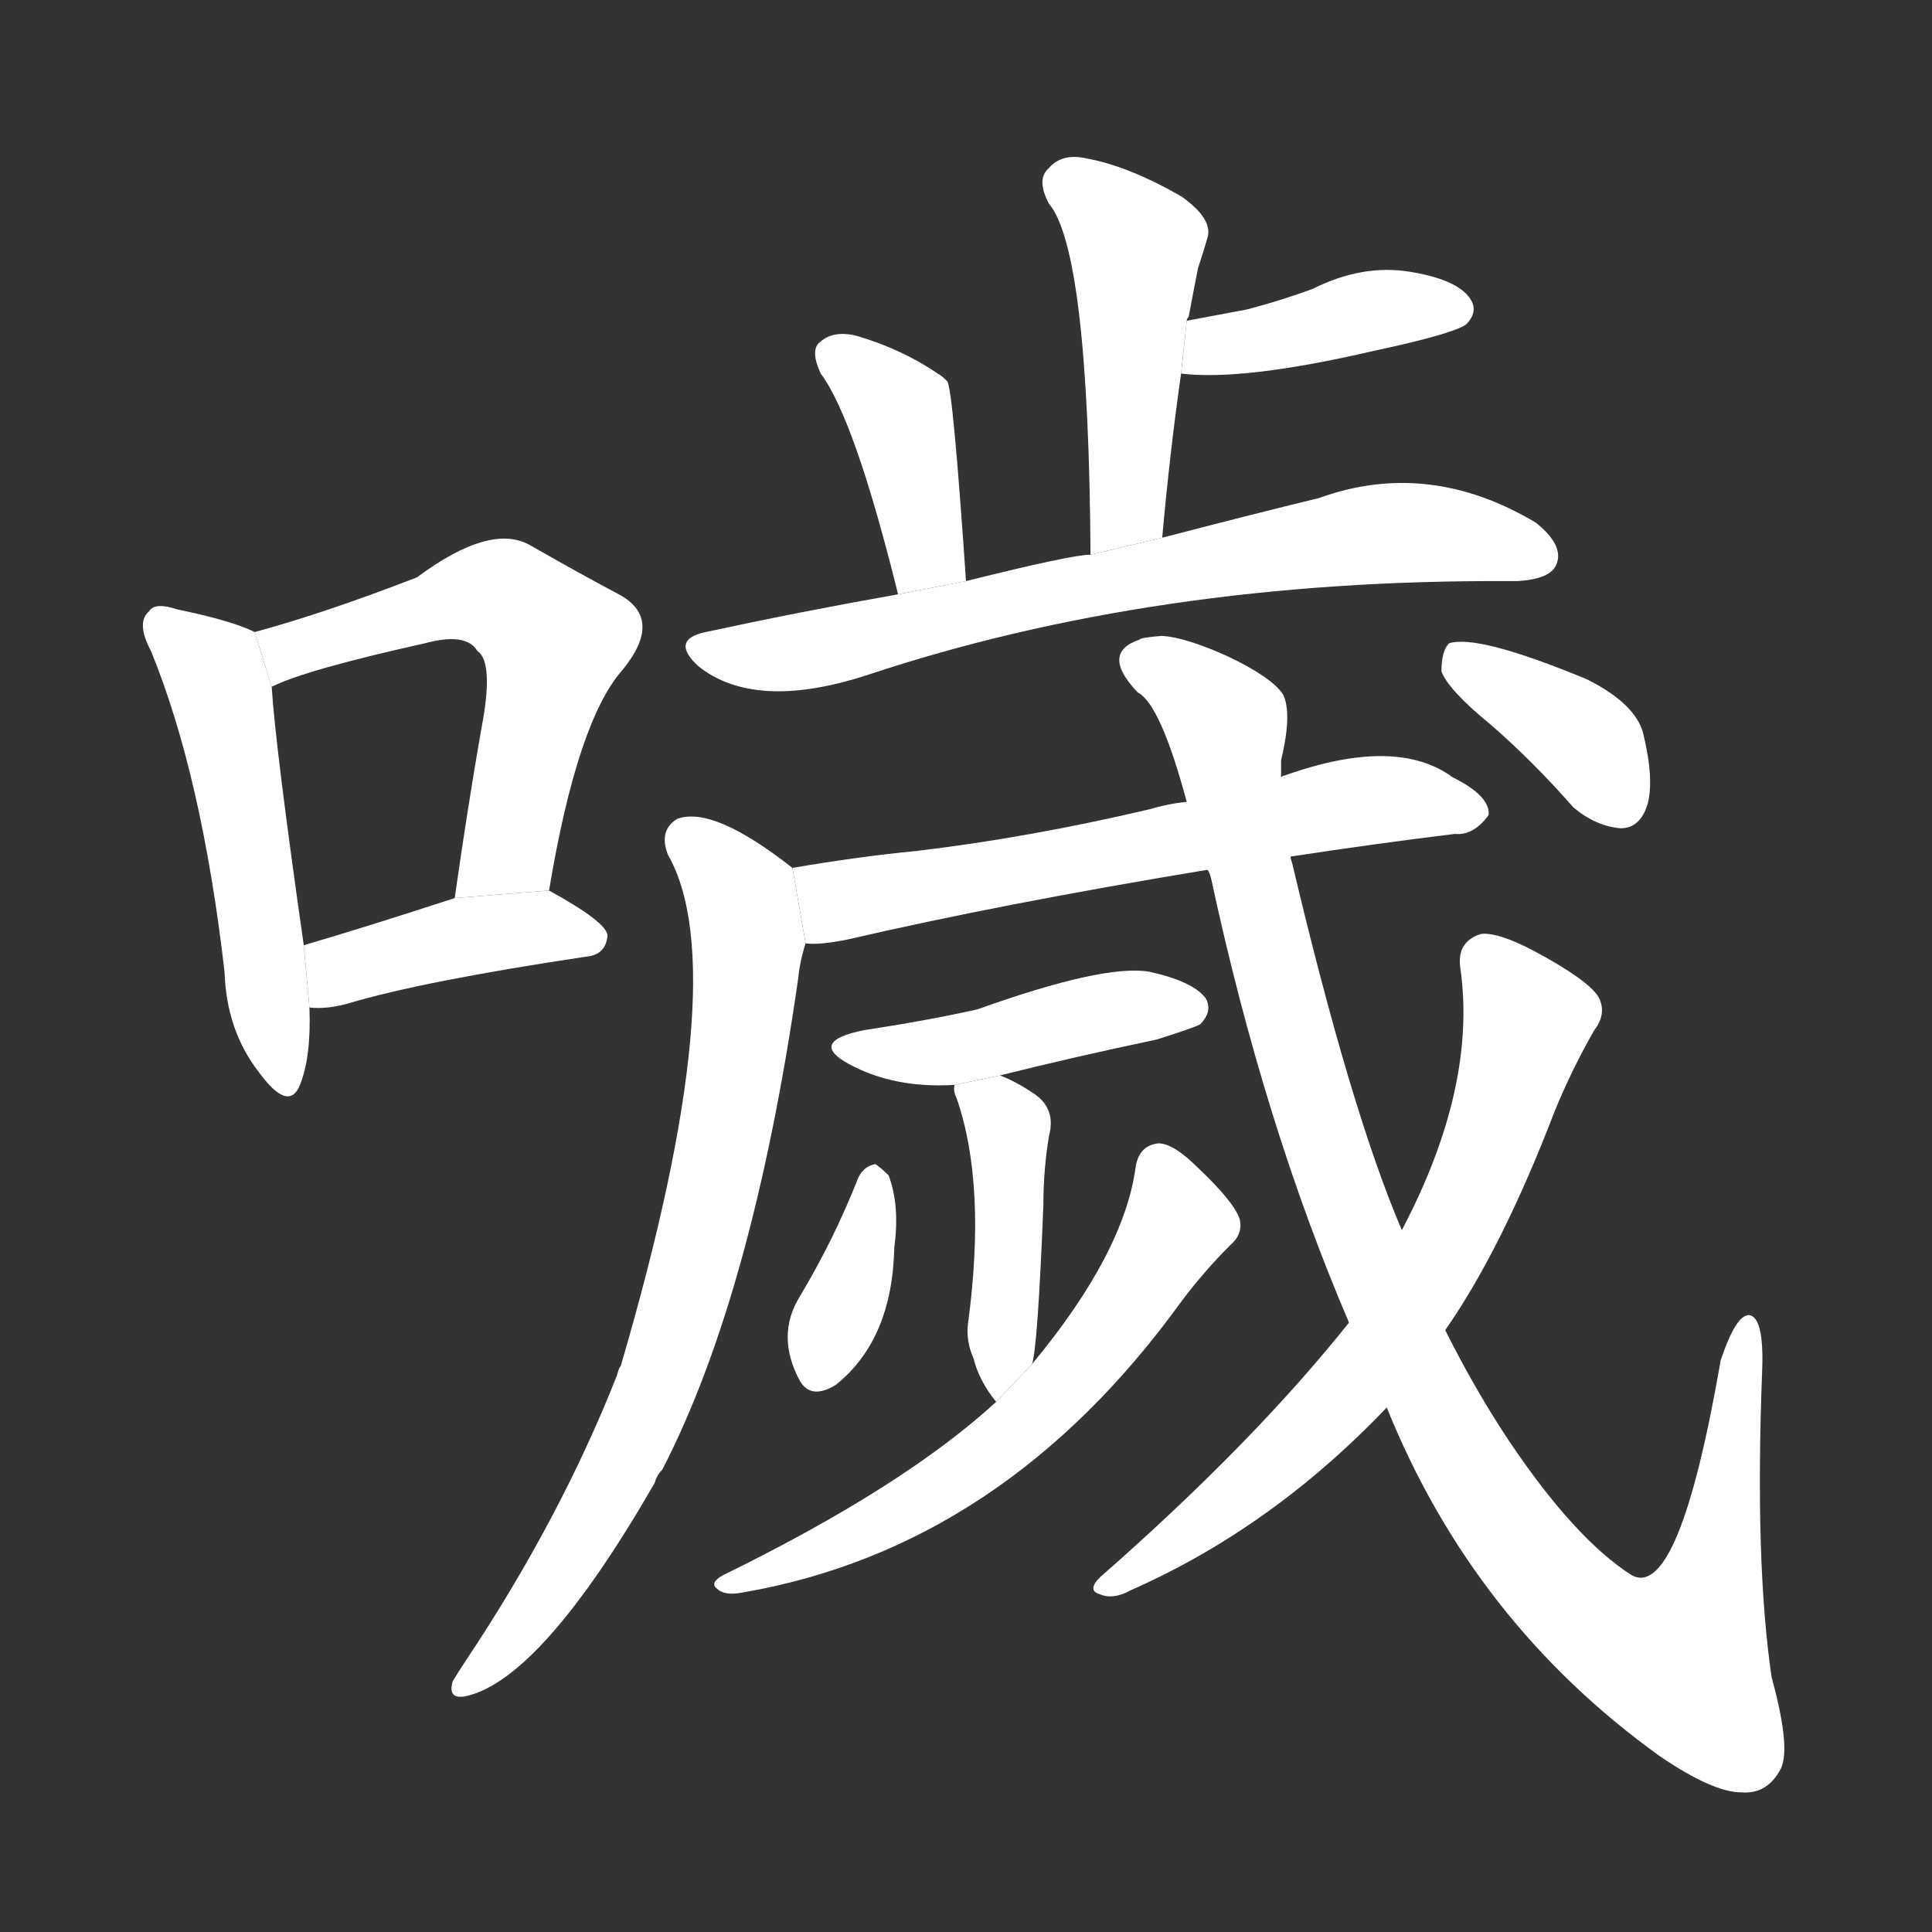 <!-- u5666_hui4_trad_belch_vomit -->
<!-- 5666 -->
<!-- 5666 -->
<!-- 5666 -->
<svg viewBox="0 0 1024 1024">
  <rect x="0" y="0" width="1024" height="1024" fill="#333333" stroke="none"/>
  <g transform="scale(1, -1) translate(0, -900)">
    <path fill="#FFFFFF" d="M 135 565 Q 123 571 94 577 Q 82 581 79 576 Q 72 570 80 555 Q 107 489 119 385 Q 120 354 137 332 Q 153 310 159 325 Q 165 340 164 366 L 161 399 Q 146 504 144 536 L 135 565 Z"></path>
    <path fill="#FFFFFF" d="M 291 428 Q 306 518 330 545 Q 352 572 328 585 Q 309 595 281 611 Q 260 623 221 594 Q 172 575 135 565 L 144 536 Q 162 545 225 559 Q 247 565 253 555 Q 262 549 255 513 Q 248 473 241 424 L 291 428 Z"></path>
    <path fill="#FFFFFF" d="M 164 366 Q 173 365 184 368 Q 224 380 311 393 Q 321 394 322 404 Q 322 411 291 428 L 241 424 Q 195 409 161 399 L 164 366 Z"></path>
    <path fill="#FFFFFF" d="M 616 615 Q 620 660 626 702 L 629 730 Q 629 731 630 732 Q 633 748 635 758 Q 638 767 640 774 Q 643 784 626 796 Q 598 812 576 816 Q 563 819 556 811 Q 549 805 556 792 Q 577 767 578 606 L 616 615 Z"></path>
    <path fill="#FFFFFF" d="M 626 702 Q 659 698 728 714 Q 770 723 777 728 Q 784 735 779 742 Q 772 752 747 756 Q 722 760 696 747 Q 680 741 661 736 L 629 730 L 626 702 Z"></path>
    <path fill="#FFFFFF" d="M 512 592 Q 505 695 502 698 Q 499 701 497 702 Q 478 715 454 722 Q 442 725 435 719 Q 429 715 435 702 Q 453 678 476 585 L 512 592 Z"></path>
    <path fill="#FFFFFF" d="M 476 585 Q 425 576 374 565 Q 355 561 370 547 Q 400 523 459 542 Q 612 593 800 592 Q 801 592 804 592 Q 822 593 825 601 Q 829 611 814 623 Q 757 657 699 636 Q 662 627 616 615 L 578 606 Q 568 606 512 592 L 476 585 Z"></path>
    <path fill="#FFFFFF" d="M 684 446 Q 730 453 771 458 Q 781 457 789 468 Q 790 478 770 488 Q 740 510 681 489 Q 680 489 679 488 L 629 475 Q 619 474 609 471 Q 545 456 486 449 Q 455 446 420 440 L 427 400 Q 434 399 449 402 Q 531 421 640 439 L 684 446 Z"></path>
    <path fill="#FFFFFF" d="M 420 440 Q 378 473 359 466 Q 349 460 354 447 Q 390 384 329 176 Q 328 175 327 171 Q 297 95 247 20 Q 243 14 240 9 Q 237 -1 247 1 Q 287 10 347 114 Q 348 118 351 121 Q 399 214 423 381 Q 424 391 427 400 L 420 440 Z"></path>
    <path fill="#FFFFFF" d="M 530 330 Q 570 340 613 349 Q 632 355 636 357 Q 643 364 639 371 Q 632 380 609 385 Q 585 389 518 365 Q 491 359 458 354 Q 428 348 450 336 Q 474 323 506 325 L 530 330 Z"></path>
    <path fill="#FFFFFF" d="M 547 177 Q 550 186 553 261 Q 553 280 556 298 Q 560 313 547 321 Q 538 327 530 330 L 506 325 Q 505 322 507 318 Q 523 272 513 198 Q 512 189 516 180 Q 519 168 528 157 L 547 177 Z"></path>
    <path fill="#FFFFFF" d="M 455 276 Q 442 243 424 213 Q 411 192 424 168 Q 430 158 443 166 Q 473 190 474 239 Q 477 261 471 277 Q 467 281 464 283 Q 458 282 455 276 Z"></path>
    <path fill="#FFFFFF" d="M 528 157 Q 479 112 383 65 Q 376 61 380 58 Q 384 54 394 56 Q 532 80 626 210 Q 638 226 652 240 Q 659 246 657 254 Q 654 263 635 281 Q 622 294 614 294 Q 604 293 602 282 Q 596 236 547 177 L 528 157 Z"></path>
    <path fill="#FFFFFF" d="M 735 154 Q 781 40 880 -31 Q 908 -50 923 -50 Q 936 -51 943 -39 Q 950 -29 939 11 Q 930 72 934 174 Q 935 202 927 203 Q 920 203 912 179 Q 890 52 865 65 Q 835 84 800 136 Q 782 163 766 195 L 743 248 Q 716 311 685 442 Q 684 445 684 446 L 679 488 Q 679 492 679 497 Q 685 522 680 532 Q 674 541 651 552 Q 629 562 616 563 Q 604 562 604 561 Q 583 554 603 533 Q 615 527 629 475 L 640 439 Q 641 438 642 434 Q 670 304 715 199 L 735 154 Z"></path>
    <path fill="#FFFFFF" d="M 715 199 Q 664 135 583 64 Q 576 57 583 55 Q 590 52 599 57 Q 674 90 735 154 L 766 195 Q 796 238 824 311 Q 833 333 845 354 Q 852 363 847 372 Q 841 381 813 396 Q 794 406 785 405 Q 772 401 774 387 Q 783 324 743 248 L 715 199 Z"></path>
    <path fill="#FFFFFF" d="M 790 516 Q 812 497 834 472 Q 846 462 859 461 Q 869 461 873 473 Q 877 486 871 511 Q 867 527 841 540 Q 783 564 768 559 Q 764 555 764 544 Q 768 534 790 516 Z"></path>
  </g>
</svg>
